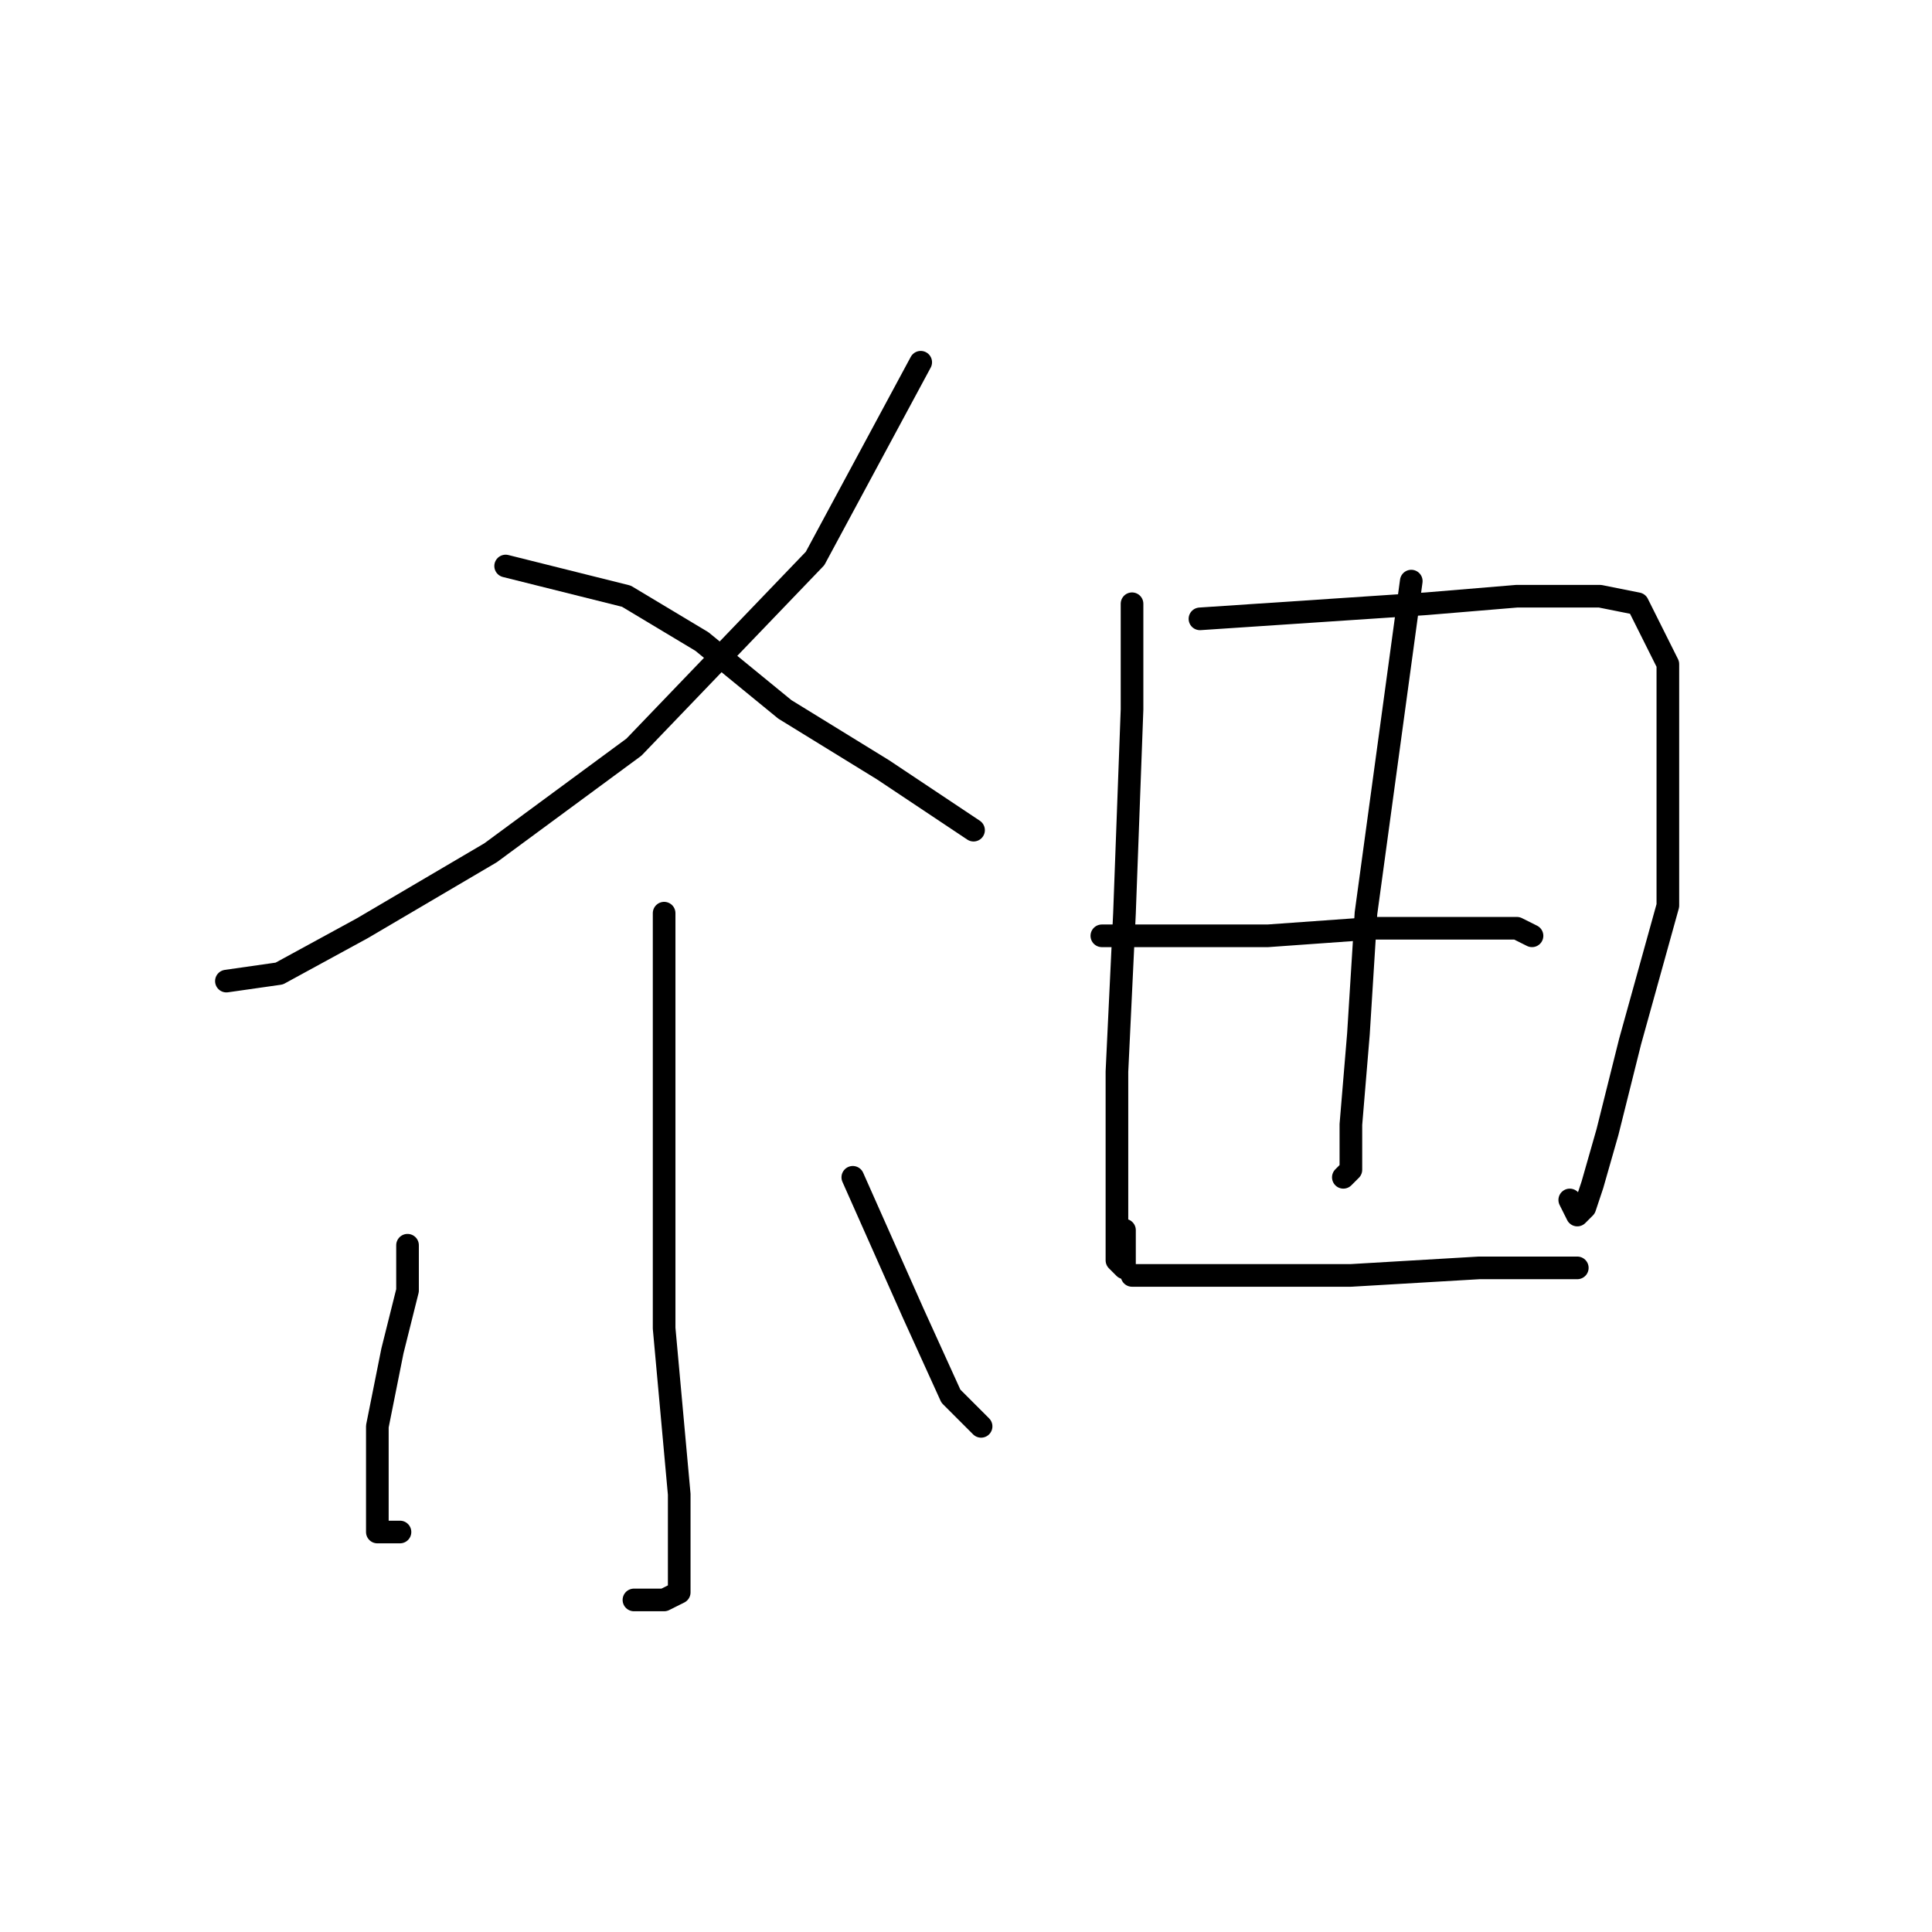 <?xml version="1.0" standalone="no"?>
    <svg width="256" height="256" xmlns="http://www.w3.org/2000/svg" version="1.1">
    <polyline stroke="black" stroke-width="3" stroke-linecap="round" fill="transparent" stroke-linejoin="round" points="122 48 115 61 108 74 84 99 65 113 48 123 37 129 30 130 30 130 " />
        <polyline stroke="black" stroke-width="3" stroke-linecap="round" fill="transparent" stroke-linejoin="round" points="67 75 75 77 83 79 93 85 104 94 117 102 129 110 129 110 " />
        <polyline stroke="black" stroke-width="3" stroke-linecap="round" fill="transparent" stroke-linejoin="round" points="88 121 88 135 88 149 88 167 88 176 90 198 90 206 90 211 88 212 84 212 84 212 " />
        <polyline stroke="black" stroke-width="3" stroke-linecap="round" fill="transparent" stroke-linejoin="round" points="54 165 54 168 54 171 52 179 50 189 50 199 50 203 53 203 53 203 " />
        <polyline stroke="black" stroke-width="3" stroke-linecap="round" fill="transparent" stroke-linejoin="round" points="113 156 117 165 121 174 126 185 130 189 130 189 " />
        <polyline stroke="black" stroke-width="3" stroke-linecap="round" fill="transparent" stroke-linejoin="round" points="150 80 150 87 150 94 149 121 148 142 148 149 148 161 148 167 149 168 149 163 149 163 " />
        <polyline stroke="black" stroke-width="3" stroke-linecap="round" fill="transparent" stroke-linejoin="round" points="159 82 174 81 189 80 201 79 212 79 217 80 221 88 221 100 221 120 216 138 213 150 211 157 210 160 209 161 208 159 208 159 " />
        <polyline stroke="black" stroke-width="3" stroke-linecap="round" fill="transparent" stroke-linejoin="round" points="187 77 184 99 181 121 180 137 179 149 179 155 178 156 178 156 " />
        <polyline stroke="black" stroke-width="3" stroke-linecap="round" fill="transparent" stroke-linejoin="round" points="146 124 157 124 168 124 182 123 194 123 201 123 203 124 203 124 " />
        <polyline stroke="black" stroke-width="3" stroke-linecap="round" fill="transparent" stroke-linejoin="round" points="150 169 158 169 166 169 179 169 196 168 209 168 209 168 " />
        </svg>